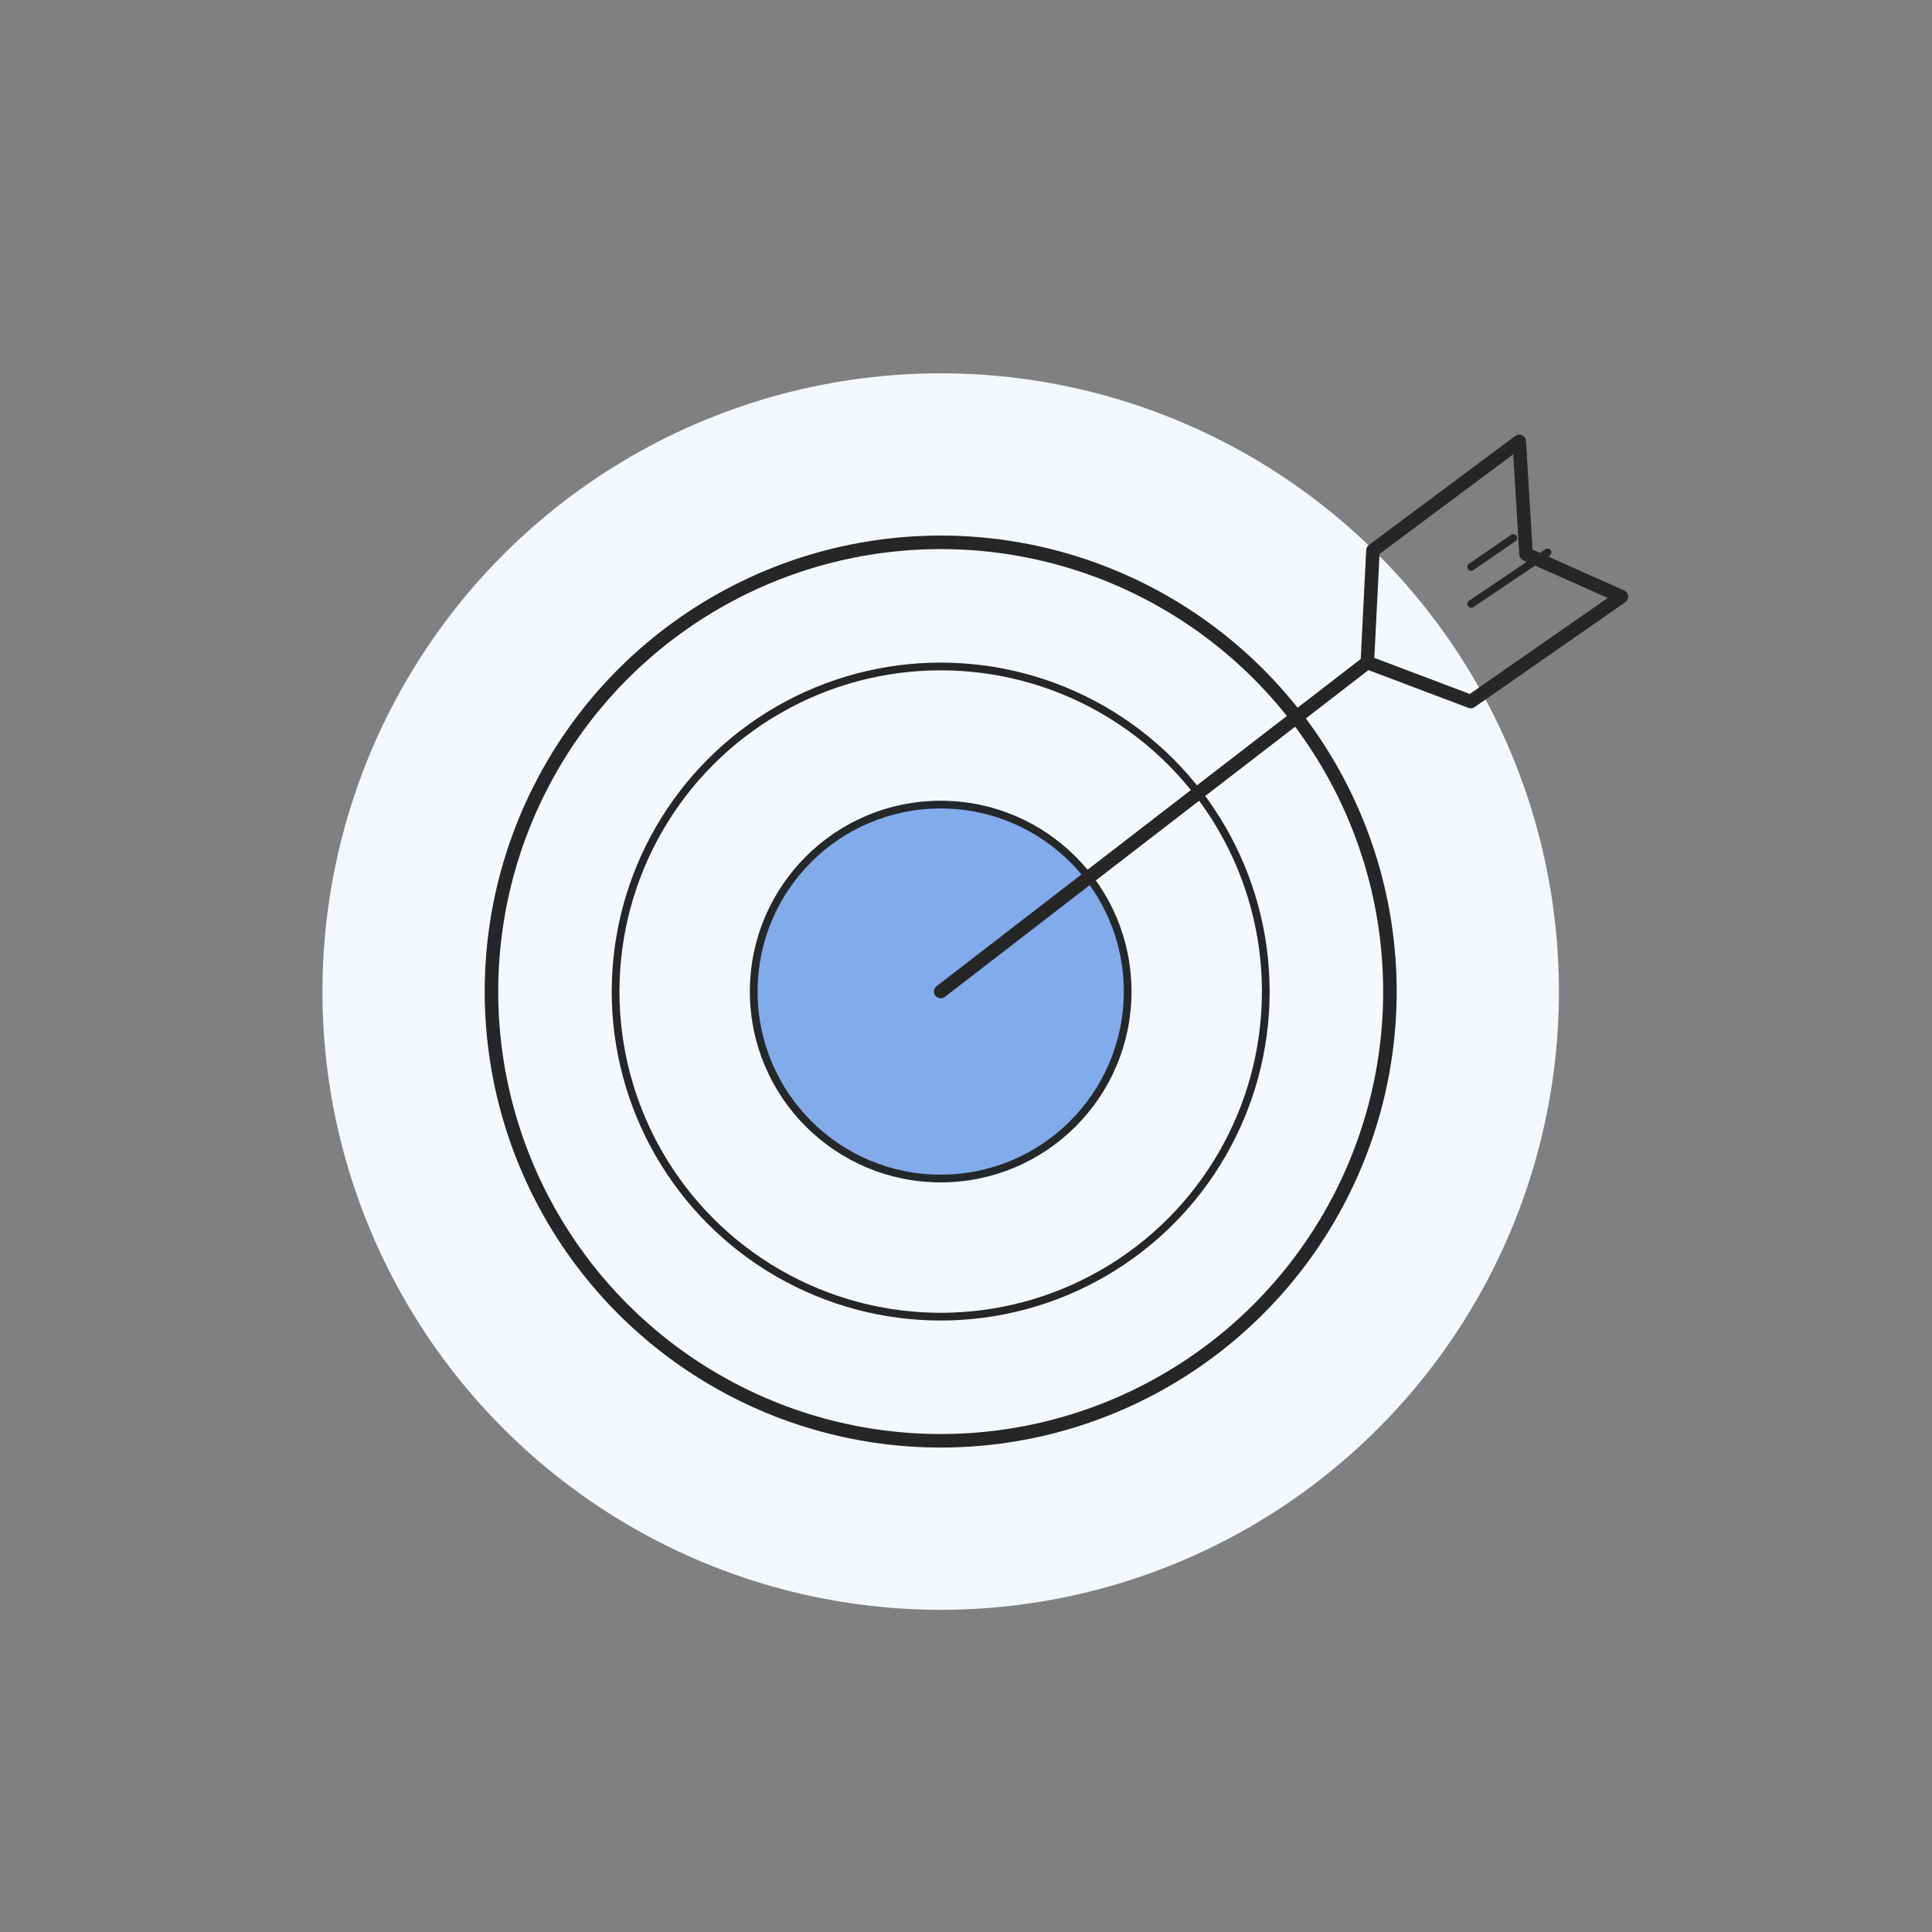 <svg xmlns="http://www.w3.org/2000/svg" viewBox="0 0 100 100"><rect x="0" y="0" width="100" height="100" fill="#808080" stroke="none"/><g id="b9c04f6f-afdf-4ead-89b4-49a127076a03" data-name="Layer 1"><circle cx="48.69" cy="51.323" r="32" fill="#f4f8fd"/><circle cx="48.69" cy="51.323" r="9.677" fill="#82abec" stroke="#25282a" stroke-miterlimit="10" stroke-width="0.4"/><circle cx="48.69" cy="51.323" r="16.827" fill="none" stroke="#262626" stroke-linecap="round" stroke-linejoin="round" stroke-width="0.4"/><polyline points="48.69 51.323 70.773 34.288 71.064 28.489 78.636 22.847 78.987 28.681 83.925 30.883 76.126 36.312 70.773 34.288" fill="none" stroke="#262626" stroke-linecap="round" stroke-linejoin="round" stroke-width="0.7"/><circle cx="48.69" cy="51.323" r="23.252" fill="none" stroke="#262626" stroke-linecap="round" stroke-linejoin="round" stroke-width="0.7"/><line x1="76.15" y1="31.259" x2="80.1" y2="28.595" fill="none" stroke="#262626" stroke-linecap="round" stroke-linejoin="round" stroke-width="0.4"/><line x1="76.15" y1="29.343" x2="78.326" y2="27.848" fill="none" stroke="#262626" stroke-linecap="round" stroke-linejoin="round" stroke-width="0.4"/></g></svg>